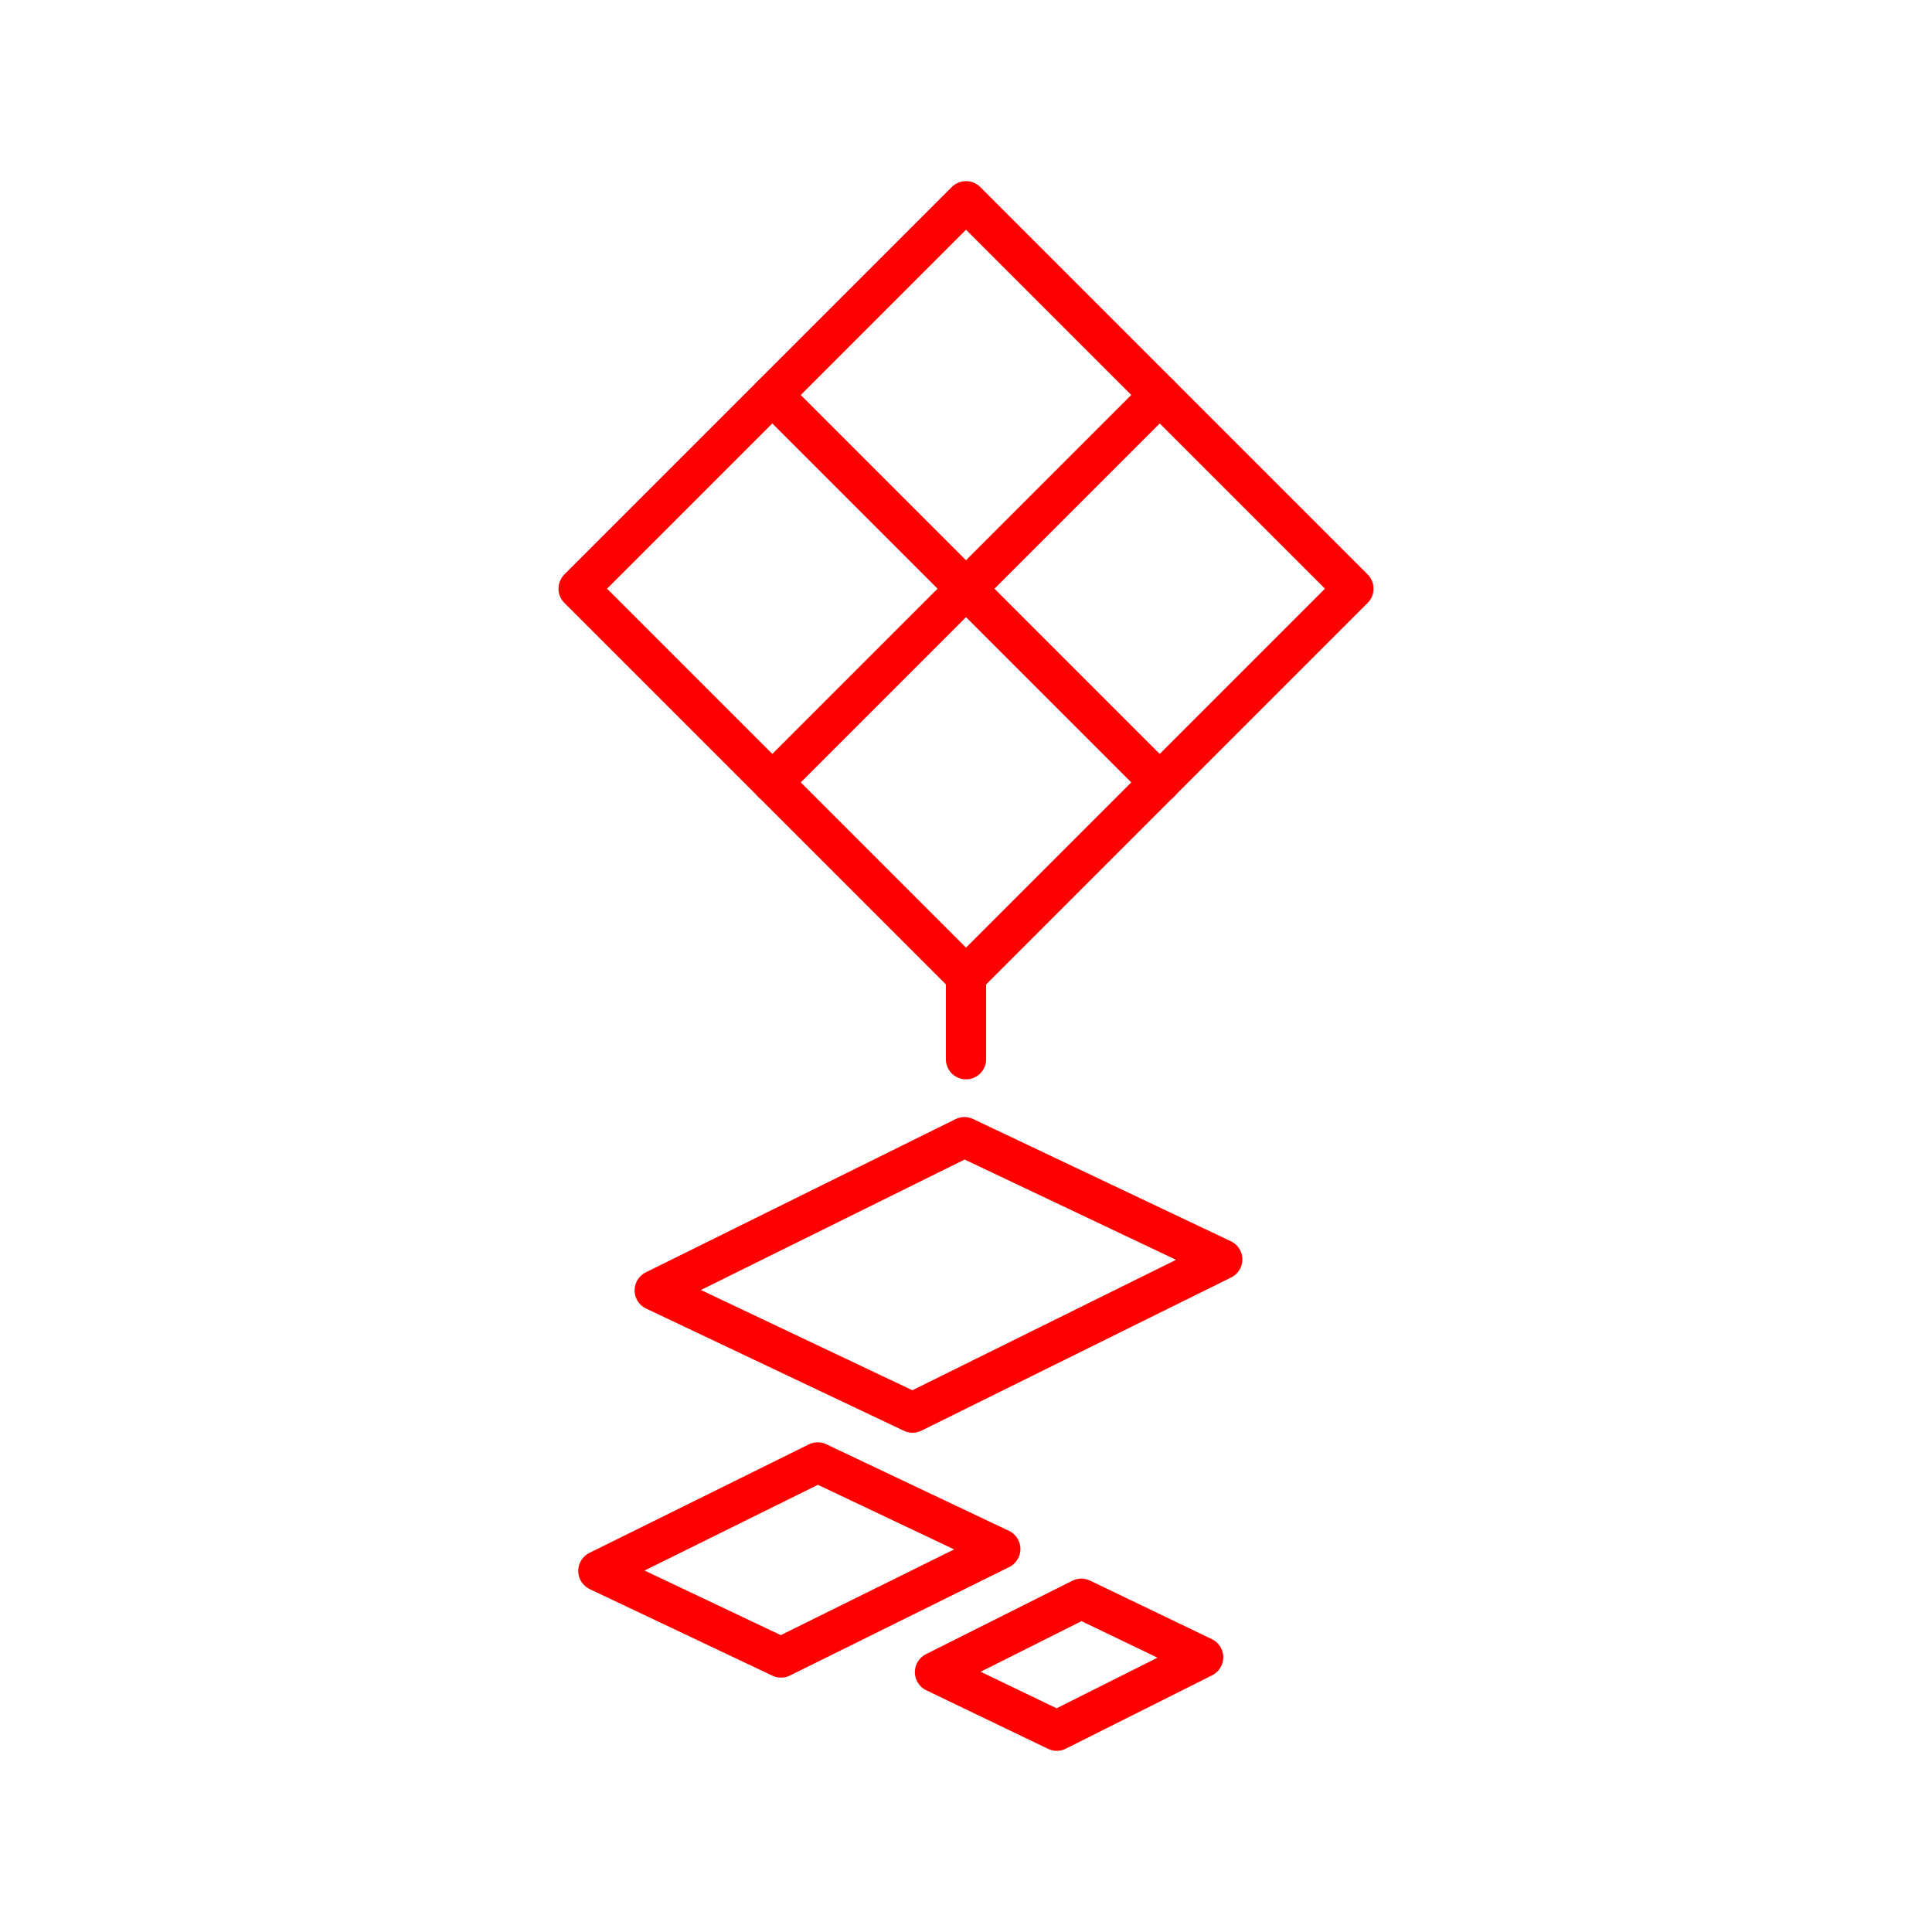 <?xml version="1.0" encoding="UTF-8"?><svg id="a" xmlns="http://www.w3.org/2000/svg" viewBox="0 0 48 48"><defs><style>.b{fill:none;stroke:#FF0000;stroke-linecap:round;stroke-linejoin:round;}</style></defs><g><g><polygon class="b" points="16.267 32.059 23.961 28.253 30.366 31.29 22.672 35.096 16.267 32.059"/><polygon class="b" points="14.866 39.029 20.316 36.334 24.852 38.485 19.403 41.18 14.866 39.029"/><polygon class="b" points="23.23 41.544 26.865 39.72 29.892 41.175 26.256 42.999 23.23 41.544"/></g><path class="b" d="M24,24.251v2.065"/></g><rect class="b" x="17.194" y="7.82" width="13.612" height="13.612" transform="translate(17.372 -12.687) rotate(45)"/><line class="b" x1="28.813" y1="19.439" x2="19.187" y2="9.813"/><line class="b" x1="19.187" y1="19.439" x2="28.813" y2="9.813"/></svg>

